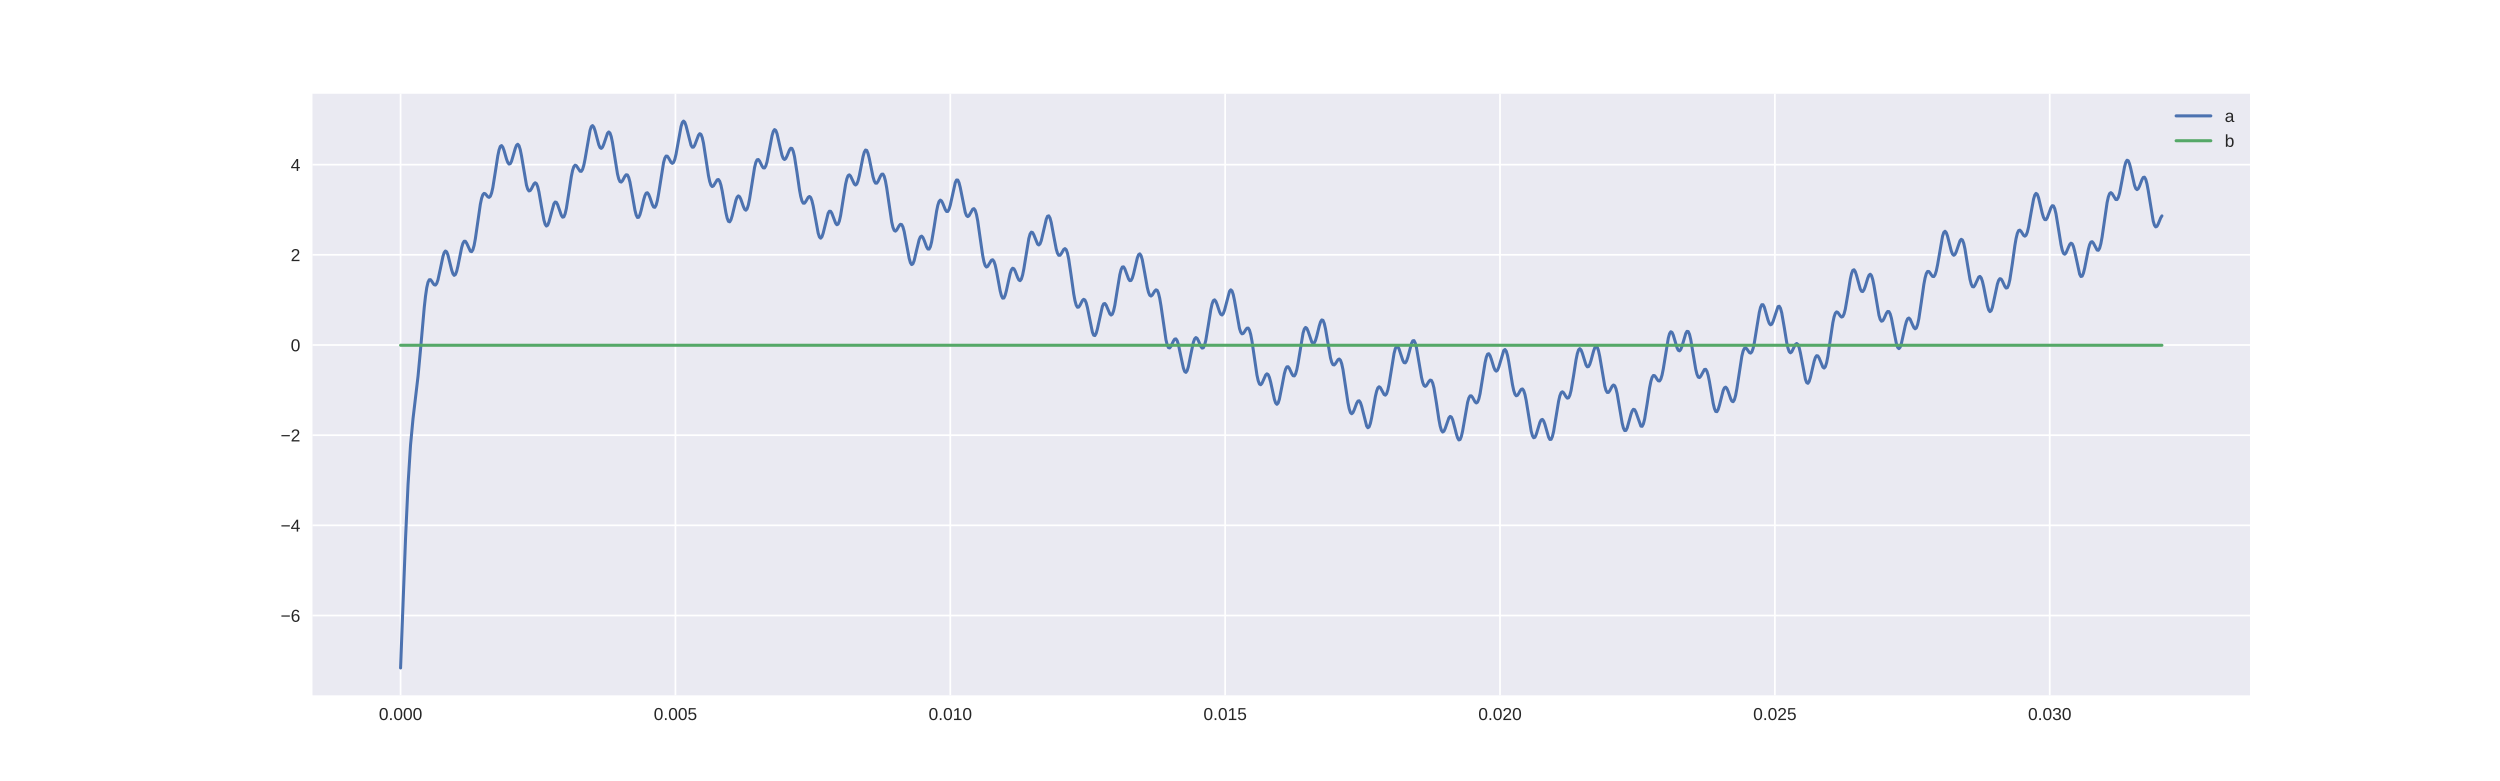 <?xml version="1.0" encoding="utf-8" standalone="no"?>
<!DOCTYPE svg PUBLIC "-//W3C//DTD SVG 1.1//EN"
  "http://www.w3.org/Graphics/SVG/1.1/DTD/svg11.dtd">
<!-- Created with matplotlib (http://matplotlib.org/) -->
<svg height="360pt" version="1.1" viewBox="0 0 1152 360" width="1152pt" xmlns="http://www.w3.org/2000/svg" xmlns:xlink="http://www.w3.org/1999/xlink">
 <defs>
  <style type="text/css">
*{stroke-linecap:butt;stroke-linejoin:round;}
  </style>
 </defs>
 <g id="figure_1">
  <g id="patch_1">
   <path d="M 0 360 
L 1152 360 
L 1152 0 
L 0 0 
z
" style="fill:#ffffff;"/>
  </g>
  <g id="axes_1">
   <g id="patch_2">
    <path d="M 144 320.4 
L 1036.8 320.4 
L 1036.8 43.2 
L 144 43.2 
z
" style="fill:#eaeaf2;"/>
   </g>
   <g id="matplotlib.axis_1">
    <g id="xtick_1">
     <g id="line2d_1">
      <path clip-path="url(#p2d9e1f08fd)" d="M 184.582 320.4 
L 184.582 43.2 
" style="fill:none;stroke:#ffffff;stroke-linecap:round;stroke-width:0.8;"/>
     </g>
     <g id="line2d_2"/>
     <g id="text_1">
      <!-- 0.000 -->
      <defs>
       <path d="M 51.703 34.422 
Q 51.703 24.516 49.828 17.75 
Q 47.953 10.984 44.703 6.812 
Q 41.453 2.641 37.062 0.828 
Q 32.672 -0.984 27.688 -0.984 
Q 22.656 -0.984 18.312 0.828 
Q 13.969 2.641 10.766 6.781 
Q 7.562 10.938 5.734 17.703 
Q 3.906 24.469 3.906 34.422 
Q 3.906 44.828 5.734 51.641 
Q 7.562 58.453 10.781 62.5 
Q 14.016 66.547 18.406 68.188 
Q 22.797 69.828 27.984 69.828 
Q 32.906 69.828 37.219 68.188 
Q 41.547 66.547 44.766 62.5 
Q 48 58.453 49.844 51.641 
Q 51.703 44.828 51.703 34.422 
M 42.781 34.422 
Q 42.781 42.625 41.797 48.062 
Q 40.828 53.516 38.922 56.766 
Q 37.016 60.016 34.25 61.359 
Q 31.5 62.703 27.984 62.703 
Q 24.266 62.703 21.438 61.328 
Q 18.609 59.969 16.672 56.719 
Q 14.75 53.469 13.766 48.016 
Q 12.797 42.578 12.797 34.422 
Q 12.797 26.516 13.797 21.094 
Q 14.797 15.672 16.719 12.375 
Q 18.656 9.078 21.438 7.641 
Q 24.219 6.203 27.781 6.203 
Q 31.25 6.203 34.031 7.641 
Q 36.812 9.078 38.734 12.375 
Q 40.672 15.672 41.719 21.094 
Q 42.781 26.516 42.781 34.422 
" id="LiberationSans-30"/>
       <path d="M 9.125 0 
L 9.125 10.688 
L 18.656 10.688 
L 18.656 0 
z
" id="LiberationSans-2e"/>
      </defs>
      <g style="fill:#262626;" transform="translate(174.573 331.798)scale(0.08 -0.08)">
       <use xlink:href="#LiberationSans-30"/>
       <use x="55.615" xlink:href="#LiberationSans-2e"/>
       <use x="83.398" xlink:href="#LiberationSans-30"/>
       <use x="139.014" xlink:href="#LiberationSans-30"/>
       <use x="194.629" xlink:href="#LiberationSans-30"/>
      </g>
     </g>
    </g>
    <g id="xtick_2">
     <g id="line2d_3">
      <path clip-path="url(#p2d9e1f08fd)" d="M 311.238 320.4 
L 311.238 43.2 
" style="fill:none;stroke:#ffffff;stroke-linecap:round;stroke-width:0.8;"/>
     </g>
     <g id="line2d_4"/>
     <g id="text_2">
      <!-- 0.005 -->
      <defs>
       <path d="M 51.422 22.406 
Q 51.422 17.234 49.859 12.938 
Q 48.297 8.641 45.219 5.531 
Q 42.141 2.438 37.578 0.719 
Q 33.016 -0.984 27 -0.984 
Q 21.578 -0.984 17.547 0.281 
Q 13.531 1.562 10.734 3.781 
Q 7.953 6 6.312 8.984 
Q 4.688 11.969 4 15.375 
L 12.891 16.406 
Q 13.422 14.453 14.391 12.625 
Q 15.375 10.797 17.062 9.344 
Q 18.75 7.906 21.219 7.047 
Q 23.688 6.203 27.203 6.203 
Q 30.609 6.203 33.391 7.25 
Q 36.188 8.297 38.156 10.344 
Q 40.141 12.406 41.203 15.375 
Q 42.281 18.359 42.281 22.219 
Q 42.281 25.391 41.25 28.047 
Q 40.234 30.719 38.328 32.641 
Q 36.422 34.578 33.656 35.641 
Q 30.906 36.719 27.391 36.719 
Q 25.203 36.719 23.344 36.328 
Q 21.484 35.938 19.891 35.25 
Q 18.312 34.578 17.016 33.672 
Q 15.719 32.766 14.594 31.781 
L 6 31.781 
L 8.297 68.797 
L 47.406 68.797 
L 47.406 61.328 
L 16.312 61.328 
L 14.984 39.5 
Q 17.328 41.312 20.844 42.594 
Q 24.359 43.891 29.203 43.891 
Q 34.328 43.891 38.422 42.328 
Q 42.531 40.766 45.406 37.906 
Q 48.297 35.062 49.859 31.109 
Q 51.422 27.156 51.422 22.406 
" id="LiberationSans-35"/>
      </defs>
      <g style="fill:#262626;" transform="translate(301.23 331.798)scale(0.08 -0.08)">
       <use xlink:href="#LiberationSans-30"/>
       <use x="55.615" xlink:href="#LiberationSans-2e"/>
       <use x="83.398" xlink:href="#LiberationSans-30"/>
       <use x="139.014" xlink:href="#LiberationSans-30"/>
       <use x="194.629" xlink:href="#LiberationSans-35"/>
      </g>
     </g>
    </g>
    <g id="xtick_3">
     <g id="line2d_5">
      <path clip-path="url(#p2d9e1f08fd)" d="M 437.895 320.4 
L 437.895 43.2 
" style="fill:none;stroke:#ffffff;stroke-linecap:round;stroke-width:0.8;"/>
     </g>
     <g id="line2d_6"/>
     <g id="text_3">
      <!-- 0.010 -->
      <defs>
       <path d="M 7.625 0 
L 7.625 7.469 
L 25.141 7.469 
L 25.141 60.406 
L 9.625 49.312 
L 9.625 57.625 
L 25.875 68.797 
L 33.984 68.797 
L 33.984 7.469 
L 50.734 7.469 
L 50.734 0 
z
" id="LiberationSans-31"/>
      </defs>
      <g style="fill:#262626;" transform="translate(427.886 331.798)scale(0.08 -0.08)">
       <use xlink:href="#LiberationSans-30"/>
       <use x="55.615" xlink:href="#LiberationSans-2e"/>
       <use x="83.398" xlink:href="#LiberationSans-30"/>
       <use x="139.014" xlink:href="#LiberationSans-31"/>
       <use x="194.629" xlink:href="#LiberationSans-30"/>
      </g>
     </g>
    </g>
    <g id="xtick_4">
     <g id="line2d_7">
      <path clip-path="url(#p2d9e1f08fd)" d="M 564.552 320.4 
L 564.552 43.2 
" style="fill:none;stroke:#ffffff;stroke-linecap:round;stroke-width:0.8;"/>
     </g>
     <g id="line2d_8"/>
     <g id="text_4">
      <!-- 0.015 -->
      <g style="fill:#262626;" transform="translate(554.543 331.798)scale(0.08 -0.08)">
       <use xlink:href="#LiberationSans-30"/>
       <use x="55.615" xlink:href="#LiberationSans-2e"/>
       <use x="83.398" xlink:href="#LiberationSans-30"/>
       <use x="139.014" xlink:href="#LiberationSans-31"/>
       <use x="194.629" xlink:href="#LiberationSans-35"/>
      </g>
     </g>
    </g>
    <g id="xtick_5">
     <g id="line2d_9">
      <path clip-path="url(#p2d9e1f08fd)" d="M 691.208 320.4 
L 691.208 43.2 
" style="fill:none;stroke:#ffffff;stroke-linecap:round;stroke-width:0.8;"/>
     </g>
     <g id="line2d_10"/>
     <g id="text_5">
      <!-- 0.020 -->
      <defs>
       <path d="M 5.031 0 
L 5.031 6.203 
Q 7.516 11.922 11.109 16.281 
Q 14.703 20.656 18.656 24.188 
Q 22.609 27.734 26.484 30.766 
Q 30.375 33.797 33.5 36.812 
Q 36.625 39.844 38.547 43.156 
Q 40.484 46.484 40.484 50.688 
Q 40.484 53.609 39.594 55.828 
Q 38.719 58.062 37.062 59.562 
Q 35.406 61.078 33.078 61.828 
Q 30.766 62.594 27.938 62.594 
Q 25.297 62.594 22.969 61.859 
Q 20.656 61.141 18.844 59.672 
Q 17.047 58.203 15.891 56.031 
Q 14.75 53.859 14.406 50.984 
L 5.422 51.812 
Q 5.859 55.516 7.469 58.781 
Q 9.078 62.062 11.906 64.531 
Q 14.75 67 18.719 68.406 
Q 22.703 69.828 27.938 69.828 
Q 33.062 69.828 37.062 68.609 
Q 41.062 67.391 43.812 64.984 
Q 46.578 62.594 48.047 59.078 
Q 49.516 55.562 49.516 50.984 
Q 49.516 47.516 48.266 44.391 
Q 47.016 41.266 44.938 38.422 
Q 42.875 35.594 40.141 32.953 
Q 37.406 30.328 34.422 27.812 
Q 31.453 25.297 28.422 22.828 
Q 25.391 20.359 22.719 17.859 
Q 20.062 15.375 17.969 12.812 
Q 15.875 10.25 14.703 7.469 
L 50.594 7.469 
L 50.594 0 
z
" id="LiberationSans-32"/>
      </defs>
      <g style="fill:#262626;" transform="translate(681.2 331.798)scale(0.08 -0.08)">
       <use xlink:href="#LiberationSans-30"/>
       <use x="55.615" xlink:href="#LiberationSans-2e"/>
       <use x="83.398" xlink:href="#LiberationSans-30"/>
       <use x="139.014" xlink:href="#LiberationSans-32"/>
       <use x="194.629" xlink:href="#LiberationSans-30"/>
      </g>
     </g>
    </g>
    <g id="xtick_6">
     <g id="line2d_11">
      <path clip-path="url(#p2d9e1f08fd)" d="M 817.865 320.4 
L 817.865 43.2 
" style="fill:none;stroke:#ffffff;stroke-linecap:round;stroke-width:0.8;"/>
     </g>
     <g id="line2d_12"/>
     <g id="text_6">
      <!-- 0.025 -->
      <g style="fill:#262626;" transform="translate(807.856 331.798)scale(0.08 -0.08)">
       <use xlink:href="#LiberationSans-30"/>
       <use x="55.615" xlink:href="#LiberationSans-2e"/>
       <use x="83.398" xlink:href="#LiberationSans-30"/>
       <use x="139.014" xlink:href="#LiberationSans-32"/>
       <use x="194.629" xlink:href="#LiberationSans-35"/>
      </g>
     </g>
    </g>
    <g id="xtick_7">
     <g id="line2d_13">
      <path clip-path="url(#p2d9e1f08fd)" d="M 944.522 320.4 
L 944.522 43.2 
" style="fill:none;stroke:#ffffff;stroke-linecap:round;stroke-width:0.8;"/>
     </g>
     <g id="line2d_14"/>
     <g id="text_7">
      <!-- 0.030 -->
      <defs>
       <path d="M 51.219 19 
Q 51.219 14.266 49.672 10.547 
Q 48.141 6.844 45.188 4.266 
Q 42.234 1.703 37.859 0.359 
Q 33.5 -0.984 27.875 -0.984 
Q 21.484 -0.984 17.109 0.609 
Q 12.75 2.203 9.906 4.812 
Q 7.078 7.422 5.656 10.766 
Q 4.25 14.109 3.812 17.672 
L 12.891 18.5 
Q 13.281 15.766 14.328 13.516 
Q 15.375 11.281 17.188 9.672 
Q 19 8.062 21.625 7.172 
Q 24.266 6.297 27.875 6.297 
Q 34.516 6.297 38.297 9.562 
Q 42.094 12.844 42.094 19.281 
Q 42.094 23.094 40.406 25.406 
Q 38.719 27.734 36.203 29.031 
Q 33.688 30.328 30.734 30.766 
Q 27.781 31.203 25.297 31.203 
L 20.312 31.203 
L 20.312 38.812 
L 25.094 38.812 
Q 27.594 38.812 30.266 39.328 
Q 32.953 39.844 35.172 41.188 
Q 37.406 42.531 38.844 44.828 
Q 40.281 47.125 40.281 50.688 
Q 40.281 56.203 37.031 59.391 
Q 33.797 62.594 27.391 62.594 
Q 21.578 62.594 17.984 59.609 
Q 14.406 56.641 13.812 51.219 
L 4.984 51.906 
Q 5.516 56.453 7.469 59.812 
Q 9.422 63.188 12.422 65.406 
Q 15.438 67.625 19.281 68.719 
Q 23.141 69.828 27.484 69.828 
Q 33.25 69.828 37.391 68.375 
Q 41.547 66.938 44.188 64.469 
Q 46.828 62.016 48.062 58.688 
Q 49.312 55.375 49.312 51.609 
Q 49.312 48.578 48.484 45.938 
Q 47.656 43.312 45.891 41.203 
Q 44.141 39.109 41.422 37.594 
Q 38.719 36.078 34.906 35.297 
L 34.906 35.109 
Q 39.062 34.672 42.141 33.219 
Q 45.219 31.781 47.219 29.625 
Q 49.219 27.484 50.219 24.75 
Q 51.219 22.016 51.219 19 
" id="LiberationSans-33"/>
      </defs>
      <g style="fill:#262626;" transform="translate(934.513 331.798)scale(0.08 -0.08)">
       <use xlink:href="#LiberationSans-30"/>
       <use x="55.615" xlink:href="#LiberationSans-2e"/>
       <use x="83.398" xlink:href="#LiberationSans-30"/>
       <use x="139.014" xlink:href="#LiberationSans-33"/>
       <use x="194.629" xlink:href="#LiberationSans-30"/>
      </g>
     </g>
    </g>
   </g>
   <g id="matplotlib.axis_2">
    <g id="ytick_1">
     <g id="line2d_15">
      <path clip-path="url(#p2d9e1f08fd)" d="M 144 283.631 
L 1036.8 283.631 
" style="fill:none;stroke:#ffffff;stroke-linecap:round;stroke-width:0.8;"/>
     </g>
     <g id="line2d_16"/>
     <g id="text_8">
      <!-- −6 -->
      <defs>
       <path d="M 4.938 29.688 
L 4.938 36.812 
L 53.516 36.812 
L 53.516 29.688 
z
" id="LiberationSans-2212"/>
       <path d="M 51.219 22.516 
Q 51.219 17.328 49.781 13 
Q 48.344 8.688 45.531 5.578 
Q 42.719 2.484 38.562 0.75 
Q 34.422 -0.984 29 -0.984 
Q 23 -0.984 18.5 1.312 
Q 14.016 3.609 11.031 7.922 
Q 8.062 12.25 6.562 18.531 
Q 5.078 24.812 5.078 32.812 
Q 5.078 42 6.766 48.922 
Q 8.453 55.859 11.625 60.5 
Q 14.797 65.141 19.359 67.484 
Q 23.922 69.828 29.688 69.828 
Q 33.203 69.828 36.281 69.094 
Q 39.359 68.359 41.875 66.719 
Q 44.391 65.094 46.281 62.406 
Q 48.188 59.719 49.312 55.812 
L 40.922 54.297 
Q 39.547 58.734 36.547 60.719 
Q 33.547 62.703 29.594 62.703 
Q 25.984 62.703 23.047 60.984 
Q 20.125 59.281 18.062 55.875 
Q 16.016 52.484 14.906 47.359 
Q 13.812 42.234 13.812 35.406 
Q 16.219 39.844 20.562 42.156 
Q 24.906 44.484 30.516 44.484 
Q 35.203 44.484 39.016 42.969 
Q 42.828 41.453 45.531 38.594 
Q 48.25 35.75 49.734 31.672 
Q 51.219 27.594 51.219 22.516 
M 42.281 22.125 
Q 42.281 25.688 41.406 28.562 
Q 40.531 31.453 38.766 33.469 
Q 37.016 35.5 34.422 36.594 
Q 31.844 37.703 28.422 37.703 
Q 26.031 37.703 23.578 36.984 
Q 21.141 36.281 19.156 34.688 
Q 17.188 33.109 15.938 30.516 
Q 14.703 27.938 14.703 24.219 
Q 14.703 20.406 15.672 17.109 
Q 16.656 13.812 18.484 11.375 
Q 20.312 8.938 22.891 7.516 
Q 25.484 6.109 28.719 6.109 
Q 31.891 6.109 34.406 7.203 
Q 36.922 8.297 38.672 10.375 
Q 40.438 12.453 41.359 15.422 
Q 42.281 18.406 42.281 22.125 
" id="LiberationSans-36"/>
      </defs>
      <g style="fill:#262626;" transform="translate(129.279 286.53)scale(0.08 -0.08)">
       <use xlink:href="#LiberationSans-2212"/>
       <use x="58.398" xlink:href="#LiberationSans-36"/>
      </g>
     </g>
    </g>
    <g id="ytick_2">
     <g id="line2d_17">
      <path clip-path="url(#p2d9e1f08fd)" d="M 144 242.078 
L 1036.8 242.078 
" style="fill:none;stroke:#ffffff;stroke-linecap:round;stroke-width:0.8;"/>
     </g>
     <g id="line2d_18"/>
     <g id="text_9">
      <!-- −4 -->
      <defs>
       <path d="M 43.016 15.578 
L 43.016 0 
L 34.719 0 
L 34.719 15.578 
L 2.297 15.578 
L 2.297 22.406 
L 33.797 68.797 
L 43.016 68.797 
L 43.016 22.516 
L 52.688 22.516 
L 52.688 15.578 
z
M 34.719 58.891 
Q 34.625 58.641 34.234 57.938 
Q 33.844 57.234 33.344 56.344 
Q 32.859 55.469 32.344 54.562 
Q 31.844 53.656 31.453 53.078 
L 13.812 27.094 
Q 13.578 26.703 13.109 26.062 
Q 12.641 25.438 12.156 24.781 
Q 11.672 24.125 11.172 23.484 
Q 10.688 22.859 10.406 22.516 
L 34.719 22.516 
z
" id="LiberationSans-34"/>
      </defs>
      <g style="fill:#262626;" transform="translate(129.279 244.977)scale(0.08 -0.08)">
       <use xlink:href="#LiberationSans-2212"/>
       <use x="58.398" xlink:href="#LiberationSans-34"/>
      </g>
     </g>
    </g>
    <g id="ytick_3">
     <g id="line2d_19">
      <path clip-path="url(#p2d9e1f08fd)" d="M 144 200.526 
L 1036.8 200.526 
" style="fill:none;stroke:#ffffff;stroke-linecap:round;stroke-width:0.8;"/>
     </g>
     <g id="line2d_20"/>
     <g id="text_10">
      <!-- −2 -->
      <g style="fill:#262626;" transform="translate(129.279 203.424)scale(0.08 -0.08)">
       <use xlink:href="#LiberationSans-2212"/>
       <use x="58.398" xlink:href="#LiberationSans-32"/>
      </g>
     </g>
    </g>
    <g id="ytick_4">
     <g id="line2d_21">
      <path clip-path="url(#p2d9e1f08fd)" d="M 144 158.973 
L 1036.8 158.973 
" style="fill:none;stroke:#ffffff;stroke-linecap:round;stroke-width:0.8;"/>
     </g>
     <g id="line2d_22"/>
     <g id="text_11">
      <!-- 0 -->
      <g style="fill:#262626;" transform="translate(133.951 161.872)scale(0.08 -0.08)">
       <use xlink:href="#LiberationSans-30"/>
      </g>
     </g>
    </g>
    <g id="ytick_5">
     <g id="line2d_23">
      <path clip-path="url(#p2d9e1f08fd)" d="M 144 117.42 
L 1036.8 117.42 
" style="fill:none;stroke:#ffffff;stroke-linecap:round;stroke-width:0.8;"/>
     </g>
     <g id="line2d_24"/>
     <g id="text_12">
      <!-- 2 -->
      <g style="fill:#262626;" transform="translate(133.951 120.319)scale(0.08 -0.08)">
       <use xlink:href="#LiberationSans-32"/>
      </g>
     </g>
    </g>
    <g id="ytick_6">
     <g id="line2d_25">
      <path clip-path="url(#p2d9e1f08fd)" d="M 144 75.867 
L 1036.8 75.867 
" style="fill:none;stroke:#ffffff;stroke-linecap:round;stroke-width:0.8;"/>
     </g>
     <g id="line2d_26"/>
     <g id="text_13">
      <!-- 4 -->
      <g style="fill:#262626;" transform="translate(133.951 78.766)scale(0.08 -0.08)">
       <use xlink:href="#LiberationSans-34"/>
      </g>
     </g>
    </g>
   </g>
   <g id="line2d_27">
    <path clip-path="url(#p2d9e1f08fd)" d="M 184.582 307.8 
L 186.879 247.956 
L 188.028 223.218 
L 189.177 205.067 
L 190.326 192.842 
L 192.624 173.44 
L 193.772 161.123 
L 195.496 141.647 
L 196.07 136.483 
L 196.644 132.575 
L 197.219 130.068 
L 197.793 128.914 
L 198.368 128.875 
L 198.942 129.564 
L 199.516 130.507 
L 200.091 131.234 
L 200.665 131.35 
L 201.24 130.611 
L 201.814 128.96 
L 202.963 123.647 
L 204.112 118.152 
L 204.686 116.383 
L 205.26 115.659 
L 205.835 116.066 
L 206.409 117.494 
L 207.558 122.125 
L 208.132 124.434 
L 208.707 126.134 
L 209.281 126.882 
L 209.856 126.504 
L 210.43 125.018 
L 211.005 122.637 
L 212.728 114.066 
L 213.302 112.145 
L 213.877 111.173 
L 214.451 111.183 
L 215.025 112.017 
L 216.749 115.757 
L 217.323 115.968 
L 217.897 115.108 
L 218.472 113.08 
L 219.046 109.988 
L 221.344 94.119 
L 221.918 91.4 
L 222.493 89.737 
L 223.067 89.11 
L 223.641 89.31 
L 224.79 90.673 
L 225.365 90.953 
L 225.939 90.456 
L 226.513 88.969 
L 227.088 86.466 
L 228.237 79.258 
L 229.386 71.803 
L 229.96 69.091 
L 230.534 67.481 
L 231.109 67.078 
L 231.683 67.791 
L 232.258 69.348 
L 233.406 73.329 
L 233.981 74.861 
L 234.555 75.614 
L 235.13 75.425 
L 235.704 74.324 
L 236.853 70.406 
L 237.427 68.404 
L 238.002 66.969 
L 238.576 66.467 
L 239.15 67.115 
L 239.725 68.938 
L 240.299 71.768 
L 242.597 85.305 
L 243.171 87.178 
L 243.746 87.99 
L 244.32 87.827 
L 244.894 86.955 
L 246.043 84.718 
L 246.618 84.226 
L 247.192 84.609 
L 247.767 86.019 
L 248.341 88.413 
L 249.49 95.081 
L 250.639 101.4 
L 251.213 103.359 
L 251.787 104.164 
L 252.362 103.775 
L 252.936 102.35 
L 255.234 93.892 
L 255.808 93.095 
L 256.383 93.259 
L 256.957 94.287 
L 258.68 99.248 
L 259.255 100.087 
L 259.829 99.909 
L 260.403 98.558 
L 260.978 96.078 
L 262.127 88.8 
L 263.276 81.296 
L 263.85 78.535 
L 264.424 76.794 
L 264.999 76.116 
L 265.573 76.349 
L 267.296 78.905 
L 267.871 78.956 
L 268.445 78.069 
L 269.02 76.155 
L 269.594 73.325 
L 271.892 60.055 
L 272.466 58.364 
L 273.04 57.87 
L 273.615 58.542 
L 274.189 60.16 
L 275.912 66.682 
L 276.487 67.989 
L 277.061 68.381 
L 277.636 67.824 
L 278.21 66.479 
L 279.933 61.408 
L 280.508 60.808 
L 281.082 61.298 
L 281.657 62.966 
L 282.231 65.702 
L 284.529 80.086 
L 285.103 82.413 
L 285.677 83.68 
L 286.252 83.909 
L 286.826 83.315 
L 287.975 81.177 
L 288.549 80.517 
L 289.124 80.634 
L 289.698 81.738 
L 290.273 83.849 
L 291.421 90.235 
L 292.57 96.808 
L 293.145 99.059 
L 293.719 100.202 
L 294.293 100.136 
L 294.868 98.959 
L 295.442 96.948 
L 296.591 92.101 
L 297.165 90.16 
L 297.74 89.009 
L 298.314 88.811 
L 298.889 89.531 
L 299.463 90.95 
L 300.612 94.329 
L 301.186 95.397 
L 301.761 95.541 
L 302.335 94.551 
L 302.91 92.405 
L 303.484 89.279 
L 305.782 74.864 
L 306.356 72.846 
L 306.93 71.911 
L 307.505 71.969 
L 308.079 72.75 
L 309.228 74.841 
L 309.802 75.277 
L 310.377 74.853 
L 310.951 73.42 
L 311.526 71.026 
L 313.823 58.301 
L 314.398 56.466 
L 314.972 55.8 
L 315.546 56.336 
L 316.121 57.911 
L 318.419 66.915 
L 318.993 67.834 
L 319.567 67.79 
L 320.142 66.883 
L 321.865 62.309 
L 322.439 61.602 
L 323.014 61.909 
L 323.588 63.376 
L 324.163 65.958 
L 325.311 73.371 
L 326.46 80.904 
L 327.035 83.643 
L 327.609 85.343 
L 328.183 85.964 
L 328.758 85.662 
L 330.481 82.864 
L 331.055 82.719 
L 331.63 83.502 
L 332.204 85.298 
L 332.779 87.992 
L 334.502 98.009 
L 335.076 100.513 
L 335.651 101.974 
L 336.225 102.233 
L 336.8 101.325 
L 337.374 99.475 
L 339.097 92.328 
L 339.672 90.837 
L 340.246 90.27 
L 340.82 90.659 
L 341.395 91.838 
L 342.544 95.163 
L 343.118 96.424 
L 343.692 96.87 
L 344.267 96.239 
L 344.841 94.448 
L 345.416 91.611 
L 347.713 77.122 
L 348.288 74.841 
L 348.862 73.644 
L 349.436 73.502 
L 350.011 74.199 
L 351.16 76.57 
L 351.734 77.363 
L 352.309 77.389 
L 352.883 76.445 
L 353.457 74.512 
L 354.606 68.553 
L 355.755 62.505 
L 356.329 60.548 
L 356.904 59.714 
L 357.478 60.096 
L 358.053 61.591 
L 359.201 66.663 
L 360.35 71.597 
L 360.925 73.027 
L 361.499 73.501 
L 362.073 73.054 
L 362.648 71.91 
L 363.797 69.086 
L 364.371 68.295 
L 364.945 68.424 
L 365.52 69.678 
L 366.094 72.071 
L 367.243 79.393 
L 368.392 87.365 
L 368.966 90.482 
L 369.541 92.6 
L 370.115 93.617 
L 370.69 93.629 
L 371.264 92.909 
L 372.413 90.927 
L 372.987 90.536 
L 373.562 90.997 
L 374.136 92.454 
L 374.71 94.858 
L 377.008 107.427 
L 377.582 109.182 
L 378.157 109.76 
L 378.731 109.136 
L 379.306 107.478 
L 381.603 98.267 
L 382.178 97.33 
L 382.752 97.364 
L 383.326 98.267 
L 385.05 102.847 
L 385.624 103.566 
L 386.198 103.282 
L 386.773 101.854 
L 387.347 99.334 
L 388.496 92.129 
L 389.645 84.928 
L 390.219 82.399 
L 390.794 80.934 
L 391.368 80.567 
L 391.943 81.137 
L 393.666 84.799 
L 394.24 85.251 
L 394.815 84.788 
L 395.389 83.329 
L 395.963 80.991 
L 397.687 72.182 
L 398.261 70.123 
L 398.835 69.12 
L 399.41 69.328 
L 399.984 70.704 
L 400.559 73.018 
L 402.282 81.497 
L 402.856 83.41 
L 403.431 84.39 
L 404.005 84.411 
L 404.58 83.639 
L 405.728 81.131 
L 406.303 80.277 
L 406.877 80.232 
L 407.452 81.255 
L 408.026 83.424 
L 408.6 86.617 
L 410.898 102.267 
L 411.472 104.773 
L 412.047 106.177 
L 412.621 106.512 
L 413.196 105.999 
L 414.344 103.978 
L 414.919 103.354 
L 415.493 103.488 
L 416.068 104.584 
L 416.642 106.655 
L 417.791 112.837 
L 418.94 119.032 
L 419.514 121.042 
L 420.088 121.922 
L 420.663 121.583 
L 421.237 120.137 
L 422.386 115.197 
L 423.535 110.457 
L 424.109 109.145 
L 424.684 108.802 
L 425.258 109.387 
L 425.833 110.674 
L 426.981 113.796 
L 427.556 114.744 
L 428.13 114.783 
L 428.705 113.712 
L 429.279 111.523 
L 430.428 104.689 
L 431.577 97.331 
L 432.151 94.566 
L 432.725 92.825 
L 433.3 92.205 
L 433.874 92.605 
L 434.449 93.747 
L 435.597 96.6 
L 436.172 97.438 
L 436.746 97.434 
L 437.321 96.447 
L 437.895 94.532 
L 440.193 84.121 
L 440.767 82.949 
L 441.342 82.961 
L 441.916 84.177 
L 442.49 86.421 
L 444.788 97.862 
L 445.362 99.325 
L 445.937 99.809 
L 446.511 99.419 
L 448.234 96.367 
L 448.809 96.151 
L 449.383 96.927 
L 449.958 98.833 
L 450.532 101.812 
L 451.681 109.855 
L 452.83 117.78 
L 453.404 120.632 
L 453.978 122.399 
L 454.553 123.053 
L 455.127 122.759 
L 456.85 119.892 
L 457.425 119.696 
L 457.999 120.407 
L 458.574 122.101 
L 459.148 124.659 
L 460.871 134.025 
L 461.446 136.239 
L 462.02 137.389 
L 462.595 137.326 
L 463.169 136.098 
L 463.743 133.944 
L 465.467 126.036 
L 466.041 124.348 
L 466.615 123.604 
L 467.19 123.83 
L 467.764 124.857 
L 468.913 127.888 
L 469.487 129.011 
L 470.062 129.334 
L 470.636 128.604 
L 471.211 126.747 
L 471.785 123.89 
L 474.083 109.885 
L 474.657 107.862 
L 475.231 106.962 
L 475.806 107.146 
L 476.38 108.189 
L 478.104 112.464 
L 478.678 112.887 
L 479.252 112.358 
L 479.827 110.87 
L 480.976 105.906 
L 482.124 101.001 
L 482.699 99.659 
L 483.273 99.453 
L 483.848 100.467 
L 484.422 102.583 
L 485.571 108.827 
L 486.72 114.807 
L 487.294 116.717 
L 487.868 117.647 
L 488.443 117.64 
L 489.017 116.927 
L 490.166 114.943 
L 490.74 114.557 
L 491.315 115.07 
L 491.889 116.678 
L 492.464 119.385 
L 493.613 127.177 
L 494.761 135.377 
L 495.336 138.521 
L 495.91 140.619 
L 496.485 141.579 
L 497.059 141.507 
L 497.633 140.684 
L 498.782 138.458 
L 499.357 137.928 
L 499.931 138.233 
L 500.505 139.511 
L 501.08 141.704 
L 503.377 153.067 
L 503.952 154.446 
L 504.526 154.637 
L 505.101 153.629 
L 505.675 151.601 
L 507.973 141.193 
L 508.547 140.03 
L 509.121 139.858 
L 509.696 140.568 
L 511.419 144.615 
L 511.994 145.177 
L 512.568 144.759 
L 513.142 143.228 
L 513.717 140.649 
L 514.866 133.486 
L 516.014 126.563 
L 516.589 124.252 
L 517.163 123.048 
L 517.738 122.973 
L 518.312 123.856 
L 520.035 128.526 
L 520.61 129.332 
L 521.184 129.239 
L 521.758 128.173 
L 522.333 126.257 
L 524.056 118.916 
L 524.63 117.404 
L 525.205 116.964 
L 525.779 117.737 
L 526.354 119.668 
L 527.502 125.89 
L 528.651 132.393 
L 529.226 134.703 
L 529.8 136.053 
L 530.375 136.423 
L 530.949 135.985 
L 532.098 134.114 
L 532.672 133.561 
L 533.247 133.799 
L 533.821 135.077 
L 534.395 137.462 
L 534.97 140.823 
L 537.267 156.551 
L 537.842 158.938 
L 538.416 160.182 
L 538.991 160.329 
L 539.565 159.608 
L 540.714 157.135 
L 541.288 156.272 
L 541.863 156.155 
L 542.437 156.98 
L 543.011 158.755 
L 544.16 164.247 
L 545.309 169.62 
L 545.883 171.18 
L 546.458 171.599 
L 547.032 170.802 
L 547.607 168.911 
L 548.756 163.165 
L 549.904 157.757 
L 550.479 156.161 
L 551.053 155.558 
L 551.628 155.901 
L 552.202 156.958 
L 553.351 159.647 
L 553.925 160.395 
L 554.5 160.255 
L 555.074 159.036 
L 555.648 156.739 
L 556.797 149.846 
L 557.946 142.662 
L 558.52 140.067 
L 559.095 138.539 
L 559.669 138.166 
L 560.244 138.836 
L 560.818 140.262 
L 561.967 143.703 
L 562.541 144.844 
L 563.116 145.155 
L 563.69 144.5 
L 564.265 142.94 
L 566.562 134.245 
L 567.137 133.558 
L 567.711 134.057 
L 568.285 135.75 
L 568.86 138.449 
L 571.157 151.351 
L 571.732 153.089 
L 572.306 153.822 
L 572.881 153.662 
L 573.455 152.897 
L 574.029 151.932 
L 574.604 151.221 
L 575.178 151.178 
L 575.753 152.101 
L 576.327 154.117 
L 576.901 157.16 
L 579.199 172.802 
L 579.773 175.431 
L 580.348 176.933 
L 580.922 177.291 
L 581.497 176.68 
L 583.22 172.804 
L 583.794 172.256 
L 584.369 172.602 
L 584.943 173.912 
L 585.518 176.058 
L 587.241 184.006 
L 587.815 185.697 
L 588.39 186.312 
L 588.964 185.716 
L 589.538 183.969 
L 590.687 178.161 
L 591.836 172.151 
L 592.41 170.116 
L 592.985 169.056 
L 593.559 168.989 
L 594.134 169.738 
L 595.282 172.248 
L 595.857 173.129 
L 596.431 173.23 
L 597.006 172.304 
L 597.58 170.291 
L 598.154 167.325 
L 600.452 153.451 
L 601.027 151.591 
L 601.601 150.89 
L 602.175 151.298 
L 602.75 152.578 
L 604.473 157.598 
L 605.047 158.278 
L 605.622 158.019 
L 606.196 156.819 
L 606.771 154.866 
L 607.919 150.185 
L 608.494 148.359 
L 609.068 147.42 
L 609.643 147.622 
L 610.217 149.033 
L 610.791 151.525 
L 613.089 164.874 
L 613.663 166.964 
L 614.238 168.044 
L 614.812 168.164 
L 615.387 167.56 
L 616.535 165.752 
L 617.11 165.43 
L 617.684 165.983 
L 618.259 167.597 
L 618.833 170.266 
L 619.982 177.818 
L 621.131 185.54 
L 621.705 188.362 
L 622.28 190.095 
L 622.854 190.656 
L 623.428 190.163 
L 624.003 188.908 
L 625.152 185.802 
L 625.726 184.826 
L 626.3 184.676 
L 626.875 185.485 
L 627.449 187.188 
L 629.747 196.331 
L 630.321 197.109 
L 630.896 196.701 
L 631.47 195.106 
L 632.044 192.518 
L 633.768 182.727 
L 634.342 180.259 
L 634.917 178.73 
L 635.491 178.22 
L 636.065 178.612 
L 637.789 181.788 
L 638.363 182.09 
L 638.937 181.439 
L 639.512 179.711 
L 640.086 176.978 
L 642.384 162.838 
L 642.958 160.647 
L 643.533 159.599 
L 644.107 159.706 
L 644.681 160.788 
L 646.405 166.074 
L 646.979 167.087 
L 647.553 167.209 
L 648.128 166.371 
L 648.702 164.702 
L 650.425 158.243 
L 651 157.061 
L 651.574 156.953 
L 652.149 158.05 
L 652.723 160.283 
L 653.872 167.004 
L 655.021 173.828 
L 655.595 176.234 
L 656.17 177.645 
L 656.744 178.048 
L 657.318 177.621 
L 658.467 175.727 
L 659.042 175.139 
L 659.616 175.318 
L 660.19 176.507 
L 660.765 178.762 
L 661.914 185.739 
L 663.062 193.41 
L 663.637 196.379 
L 664.211 198.313 
L 664.786 199.07 
L 665.36 198.706 
L 665.934 197.463 
L 667.658 192.546 
L 668.232 191.898 
L 668.806 192.184 
L 669.381 193.403 
L 670.53 197.721 
L 671.104 200.028 
L 671.679 201.829 
L 672.253 202.738 
L 672.827 202.507 
L 673.402 201.073 
L 673.976 198.572 
L 676.274 185.384 
L 676.848 183.386 
L 677.423 182.413 
L 677.997 182.412 
L 678.571 183.143 
L 679.72 185.223 
L 680.295 185.691 
L 680.869 185.295 
L 681.443 183.853 
L 682.018 181.375 
L 683.167 174.277 
L 684.315 167.116 
L 684.89 164.608 
L 685.464 163.207 
L 686.039 162.989 
L 686.613 163.83 
L 687.187 165.434 
L 688.336 169.228 
L 688.911 170.542 
L 689.485 171.027 
L 690.06 170.555 
L 690.634 169.193 
L 692.932 161.475 
L 693.506 161.059 
L 694.08 161.823 
L 694.655 163.759 
L 695.229 166.669 
L 696.952 177.276 
L 697.527 179.963 
L 698.101 181.69 
L 698.676 182.379 
L 699.25 182.151 
L 699.824 181.298 
L 700.399 180.231 
L 700.973 179.401 
L 701.548 179.218 
L 702.122 179.973 
L 702.696 181.785 
L 703.271 184.577 
L 705.568 198.659 
L 706.143 200.769 
L 706.717 201.716 
L 707.292 201.496 
L 707.866 200.294 
L 709.589 194.642 
L 710.164 193.507 
L 710.738 193.262 
L 711.313 193.972 
L 711.887 195.504 
L 713.61 201.494 
L 714.185 202.506 
L 714.759 202.443 
L 715.333 201.181 
L 715.908 198.796 
L 717.057 191.827 
L 718.205 184.846 
L 718.78 182.394 
L 719.354 180.955 
L 719.929 180.537 
L 720.503 180.958 
L 721.652 182.861 
L 722.226 183.463 
L 722.801 183.306 
L 723.375 182.154 
L 723.95 179.953 
L 725.098 173.15 
L 726.247 165.756 
L 726.822 162.959 
L 727.396 161.216 
L 727.97 160.66 
L 728.545 161.231 
L 729.119 162.682 
L 730.842 168.193 
L 731.417 169.029 
L 731.991 168.929 
L 732.566 167.896 
L 733.14 166.124 
L 734.289 161.857 
L 734.863 160.258 
L 735.438 159.55 
L 736.012 159.976 
L 736.586 161.59 
L 737.161 164.254 
L 739.458 177.826 
L 740.033 179.855 
L 740.607 180.837 
L 741.182 180.831 
L 741.756 180.08 
L 742.905 177.928 
L 743.479 177.407 
L 744.054 177.736 
L 744.628 179.093 
L 745.203 181.463 
L 746.351 188.261 
L 747.5 195.006 
L 748.075 197.268 
L 748.649 198.403 
L 749.223 198.343 
L 749.798 197.216 
L 750.947 193.086 
L 751.521 190.961 
L 752.095 189.366 
L 752.67 188.6 
L 753.244 188.789 
L 753.819 189.864 
L 756.116 196.352 
L 756.691 196.451 
L 757.265 195.376 
L 757.839 193.141 
L 758.988 186.163 
L 760.137 178.636 
L 760.712 175.761 
L 761.286 173.866 
L 761.86 173.024 
L 762.435 173.11 
L 763.009 173.828 
L 763.584 174.768 
L 764.158 175.476 
L 764.732 175.546 
L 765.307 174.689 
L 765.881 172.791 
L 766.456 169.934 
L 768.753 155.825 
L 769.328 153.763 
L 769.902 152.874 
L 770.476 153.159 
L 771.051 154.427 
L 772.774 160.24 
L 773.348 161.414 
L 773.923 161.693 
L 774.497 161.016 
L 775.072 159.518 
L 776.795 153.649 
L 777.369 152.678 
L 777.944 152.776 
L 778.518 154.059 
L 779.093 156.448 
L 780.241 163.347 
L 781.39 170.144 
L 781.965 172.464 
L 782.539 173.748 
L 783.113 173.993 
L 783.688 173.385 
L 785.411 170.254 
L 785.985 170.178 
L 786.56 171.082 
L 787.134 173.013 
L 787.709 175.825 
L 789.432 185.866 
L 790.006 188.261 
L 790.581 189.584 
L 791.155 189.705 
L 791.729 188.693 
L 792.304 186.799 
L 794.027 179.98 
L 794.602 178.717 
L 795.176 178.39 
L 795.75 178.994 
L 796.325 180.331 
L 797.474 183.71 
L 798.048 184.858 
L 798.622 185.116 
L 799.197 184.246 
L 799.771 182.198 
L 800.346 179.119 
L 802.643 164.126 
L 803.218 161.801 
L 803.792 160.541 
L 804.366 160.281 
L 804.941 160.777 
L 806.09 162.437 
L 806.664 162.723 
L 807.238 162.17 
L 807.813 160.603 
L 808.387 158.04 
L 809.536 150.925 
L 810.685 143.956 
L 811.259 141.612 
L 811.834 140.408 
L 812.408 140.405 
L 812.983 141.47 
L 814.131 145.461 
L 814.706 147.503 
L 815.28 149.006 
L 815.855 149.673 
L 816.429 149.381 
L 817.003 148.202 
L 819.301 141.309 
L 819.875 141.103 
L 820.45 142.058 
L 821.024 144.157 
L 822.173 150.787 
L 823.322 157.85 
L 823.896 160.452 
L 824.471 162.049 
L 825.045 162.573 
L 825.619 162.155 
L 826.768 159.798 
L 827.343 158.726 
L 827.917 158.281 
L 828.491 158.748 
L 829.066 160.239 
L 829.64 162.666 
L 831.938 174.797 
L 832.512 176.309 
L 833.087 176.633 
L 833.661 175.777 
L 834.236 173.937 
L 835.959 166.437 
L 836.533 164.715 
L 837.108 163.891 
L 837.682 164.024 
L 838.256 164.976 
L 839.98 169.185 
L 840.554 169.6 
L 841.128 168.953 
L 841.703 167.131 
L 842.277 164.222 
L 843.426 156.352 
L 844.575 148.691 
L 845.149 145.977 
L 845.724 144.318 
L 846.298 143.714 
L 846.872 143.973 
L 848.021 145.609 
L 848.596 146.104 
L 849.17 145.862 
L 849.745 144.653 
L 850.319 142.433 
L 851.468 135.733 
L 852.617 128.644 
L 853.191 126.069 
L 853.765 124.579 
L 854.34 124.298 
L 854.914 125.153 
L 855.489 126.885 
L 857.212 133.161 
L 857.786 134.224 
L 858.361 134.344 
L 858.935 133.53 
L 859.509 131.982 
L 860.658 128.184 
L 861.233 126.826 
L 861.807 126.352 
L 862.381 126.995 
L 862.956 128.799 
L 863.53 131.612 
L 865.828 145.259 
L 866.402 147.178 
L 866.977 148.013 
L 867.551 147.83 
L 868.126 146.881 
L 869.274 144.285 
L 869.849 143.517 
L 870.423 143.577 
L 870.998 144.636 
L 871.572 146.669 
L 872.721 152.658 
L 873.87 158.402 
L 874.444 160.104 
L 875.018 160.654 
L 875.593 159.995 
L 876.167 158.268 
L 877.316 152.97 
L 877.89 150.289 
L 878.465 148.156 
L 879.039 146.866 
L 879.614 146.54 
L 880.188 147.102 
L 881.337 149.726 
L 881.911 150.943 
L 882.486 151.514 
L 883.06 151.107 
L 883.635 149.55 
L 884.209 146.867 
L 885.358 139.139 
L 886.507 131.091 
L 887.081 128.037 
L 887.655 126.01 
L 888.23 125.072 
L 888.804 125.091 
L 889.379 125.764 
L 889.953 126.674 
L 890.527 127.369 
L 891.102 127.446 
L 891.676 126.621 
L 892.251 124.789 
L 892.825 122.038 
L 895.123 108.831 
L 895.697 107.096 
L 896.271 106.557 
L 896.846 107.201 
L 897.42 108.825 
L 899.143 115.618 
L 899.718 117.082 
L 900.292 117.639 
L 900.867 117.234 
L 901.441 116.007 
L 903.164 110.972 
L 903.739 110.276 
L 904.313 110.632 
L 904.888 112.147 
L 905.462 114.729 
L 906.611 121.864 
L 907.76 128.673 
L 908.334 130.921 
L 908.908 132.092 
L 909.483 132.192 
L 910.057 131.415 
L 911.78 127.683 
L 912.355 127.374 
L 912.929 128.019 
L 913.504 129.659 
L 914.078 132.139 
L 915.801 140.914 
L 916.376 142.805 
L 916.95 143.599 
L 917.524 143.176 
L 918.099 141.619 
L 919.248 136.288 
L 920.397 130.888 
L 920.971 129.172 
L 921.545 128.408 
L 922.12 128.582 
L 922.694 129.492 
L 923.843 132.015 
L 924.417 132.74 
L 924.992 132.585 
L 925.566 131.326 
L 926.141 128.924 
L 927.289 121.487 
L 928.438 113.205 
L 929.013 109.869 
L 929.587 107.513 
L 930.161 106.261 
L 930.736 106.041 
L 931.31 106.599 
L 932.459 108.433 
L 933.033 108.831 
L 933.608 108.411 
L 934.182 107.007 
L 934.757 104.644 
L 935.906 98.06 
L 937.054 91.804 
L 937.629 89.871 
L 938.203 89.1 
L 938.778 89.541 
L 939.352 91.047 
L 940.501 95.875 
L 941.075 98.303 
L 941.65 100.17 
L 942.224 101.182 
L 942.798 101.224 
L 943.373 100.374 
L 945.096 95.659 
L 945.67 94.791 
L 946.245 94.893 
L 946.819 96.131 
L 947.394 98.475 
L 948.542 105.449 
L 949.691 112.627 
L 950.266 115.204 
L 950.84 116.733 
L 951.414 117.155 
L 951.989 116.607 
L 953.138 113.943 
L 953.712 112.698 
L 954.287 112.065 
L 954.861 112.322 
L 955.435 113.574 
L 956.01 115.728 
L 958.307 126.35 
L 958.882 127.4 
L 959.456 127.248 
L 960.031 125.913 
L 960.605 123.605 
L 962.328 114.837 
L 962.903 112.742 
L 963.477 111.567 
L 964.051 111.361 
L 964.626 111.982 
L 966.349 115.219 
L 966.923 115.326 
L 967.498 114.392 
L 968.072 112.317 
L 968.647 109.198 
L 970.944 93.396 
L 971.519 90.755 
L 972.093 89.213 
L 972.668 88.76 
L 973.242 89.194 
L 974.965 91.946 
L 975.54 91.944 
L 976.114 91 
L 976.688 89.076 
L 977.837 83.089 
L 978.986 76.885 
L 979.56 74.805 
L 980.135 73.833 
L 980.709 74.082 
L 981.284 75.463 
L 981.858 77.708 
L 983.581 85.381 
L 984.156 86.86 
L 984.73 87.379 
L 985.304 86.953 
L 985.879 85.788 
L 987.028 82.749 
L 987.602 81.762 
L 988.176 81.647 
L 988.751 82.624 
L 989.325 84.726 
L 989.9 87.792 
L 992.197 101.886 
L 992.772 103.784 
L 993.346 104.56 
L 993.921 104.291 
L 994.495 103.235 
L 995.644 100.39 
L 996.218 99.479 
L 996.218 99.479 
" style="fill:none;stroke:#4c72b0;stroke-linecap:round;stroke-width:1.4;"/>
   </g>
   <g id="line2d_28">
    <path clip-path="url(#p2d9e1f08fd)" d="M 184.582 159.097 
L 996.218 159.097 
L 996.218 159.097 
" style="fill:none;stroke:#55a868;stroke-linecap:round;stroke-width:1.4;"/>
   </g>
   <g id="patch_3">
    <path d="M 144 320.4 
L 144 43.2 
" style="fill:none;"/>
   </g>
   <g id="patch_4">
    <path d="M 1036.8 320.4 
L 1036.8 43.2 
" style="fill:none;"/>
   </g>
   <g id="patch_5">
    <path d="M 144 320.4 
L 1036.8 320.4 
" style="fill:none;"/>
   </g>
   <g id="patch_6">
    <path d="M 144 43.2 
L 1036.8 43.2 
" style="fill:none;"/>
   </g>
   <g id="legend_1">
    <g id="line2d_29">
     <path d="M 1002.751 53.398 
L 1018.751 53.398 
" style="fill:none;stroke:#4c72b0;stroke-linecap:round;stroke-width:1.4;"/>
    </g>
    <g id="line2d_30"/>
    <g id="text_14">
     <!-- a -->
     <defs>
      <path d="M 20.219 -0.984 
Q 12.25 -0.984 8.25 3.219 
Q 4.25 7.422 4.25 14.75 
Q 4.25 19.969 6.219 23.312 
Q 8.203 26.656 11.391 28.562 
Q 14.594 30.469 18.688 31.203 
Q 22.797 31.938 27.047 32.031 
L 38.922 32.234 
L 38.922 35.109 
Q 38.922 38.375 38.234 40.672 
Q 37.547 42.969 36.125 44.375 
Q 34.719 45.797 32.594 46.453 
Q 30.469 47.125 27.594 47.125 
Q 25.047 47.125 23 46.75 
Q 20.953 46.391 19.438 45.438 
Q 17.922 44.484 16.984 42.844 
Q 16.062 41.219 15.766 38.719 
L 6.594 39.547 
Q 7.078 42.672 8.438 45.281 
Q 9.812 47.906 12.328 49.797 
Q 14.844 51.703 18.625 52.75 
Q 22.406 53.812 27.781 53.812 
Q 37.75 53.812 42.766 49.234 
Q 47.797 44.672 47.797 36.031 
L 47.797 13.281 
Q 47.797 9.375 48.828 7.391 
Q 49.859 5.422 52.734 5.422 
Q 53.469 5.422 54.203 5.516 
Q 54.938 5.609 55.609 5.766 
L 55.609 0.297 
Q 53.953 -0.094 52.312 -0.281 
Q 50.688 -0.484 48.828 -0.484 
Q 46.344 -0.484 44.562 0.172 
Q 42.781 0.828 41.656 2.172 
Q 40.531 3.516 39.938 5.484 
Q 39.359 7.469 39.203 10.109 
L 38.922 10.109 
Q 37.5 7.562 35.812 5.516 
Q 34.125 3.469 31.875 2.031 
Q 29.641 0.594 26.781 -0.188 
Q 23.922 -0.984 20.219 -0.984 
M 22.219 5.609 
Q 26.422 5.609 29.562 7.141 
Q 32.719 8.688 34.781 11.078 
Q 36.859 13.484 37.891 16.312 
Q 38.922 19.141 38.922 21.734 
L 38.922 26.078 
L 29.297 25.875 
Q 26.078 25.828 23.172 25.406 
Q 20.266 25 18.062 23.781 
Q 15.875 22.562 14.578 20.359 
Q 13.281 18.172 13.281 14.594 
Q 13.281 10.297 15.594 7.953 
Q 17.922 5.609 22.219 5.609 
" id="LiberationSans-61"/>
     </defs>
     <g style="fill:#262626;" transform="translate(1025.151 56.197)scale(0.08 -0.08)">
      <use xlink:href="#LiberationSans-61"/>
     </g>
    </g>
    <g id="line2d_31">
     <path d="M 1002.751 64.855 
L 1018.751 64.855 
" style="fill:none;stroke:#55a868;stroke-linecap:round;stroke-width:1.4;"/>
    </g>
    <g id="line2d_32"/>
    <g id="text_15">
     <!-- b -->
     <defs>
      <path d="M 51.422 26.656 
Q 51.422 -0.984 31.984 -0.984 
Q 25.984 -0.984 22 1.188 
Q 18.016 3.375 15.531 8.203 
L 15.438 8.203 
Q 15.438 6.938 15.359 5.562 
Q 15.281 4.203 15.203 3.031 
Q 15.141 1.859 15.062 1.031 
Q 14.984 0.203 14.938 0 
L 6.453 0 
Q 6.5 0.438 6.547 1.484 
Q 6.594 2.547 6.641 4 
Q 6.688 5.469 6.703 7.219 
Q 6.734 8.984 6.734 10.891 
L 6.734 72.469 
L 15.531 72.469 
L 15.531 51.812 
Q 15.531 50.344 15.5 49 
Q 15.484 47.656 15.438 46.625 
Q 15.375 45.406 15.328 44.344 
L 15.531 44.344 
Q 17.969 49.422 22 51.609 
Q 26.031 53.812 31.984 53.812 
Q 42 53.812 46.703 47.062 
Q 51.422 40.328 51.422 26.656 
M 42.188 26.375 
Q 42.188 31.844 41.5 35.75 
Q 40.828 39.656 39.312 42.156 
Q 37.797 44.672 35.453 45.844 
Q 33.109 47.016 29.734 47.016 
Q 26.266 47.016 23.609 45.891 
Q 20.953 44.781 19.172 42.281 
Q 17.391 39.797 16.453 35.734 
Q 15.531 31.688 15.531 25.828 
Q 15.531 20.172 16.453 16.312 
Q 17.391 12.453 19.172 10.031 
Q 20.953 7.625 23.578 6.562 
Q 26.219 5.516 29.641 5.516 
Q 32.859 5.516 35.203 6.641 
Q 37.547 7.766 39.109 10.25 
Q 40.672 12.75 41.422 16.719 
Q 42.188 20.703 42.188 26.375 
" id="LiberationSans-62"/>
     </defs>
     <g style="fill:#262626;" transform="translate(1025.151 67.655)scale(0.08 -0.08)">
      <use xlink:href="#LiberationSans-62"/>
     </g>
    </g>
   </g>
  </g>
 </g>
 <defs>
  <clipPath id="p2d9e1f08fd">
   <rect height="277.2" width="892.8" x="144" y="43.2"/>
  </clipPath>
 </defs>
</svg>
